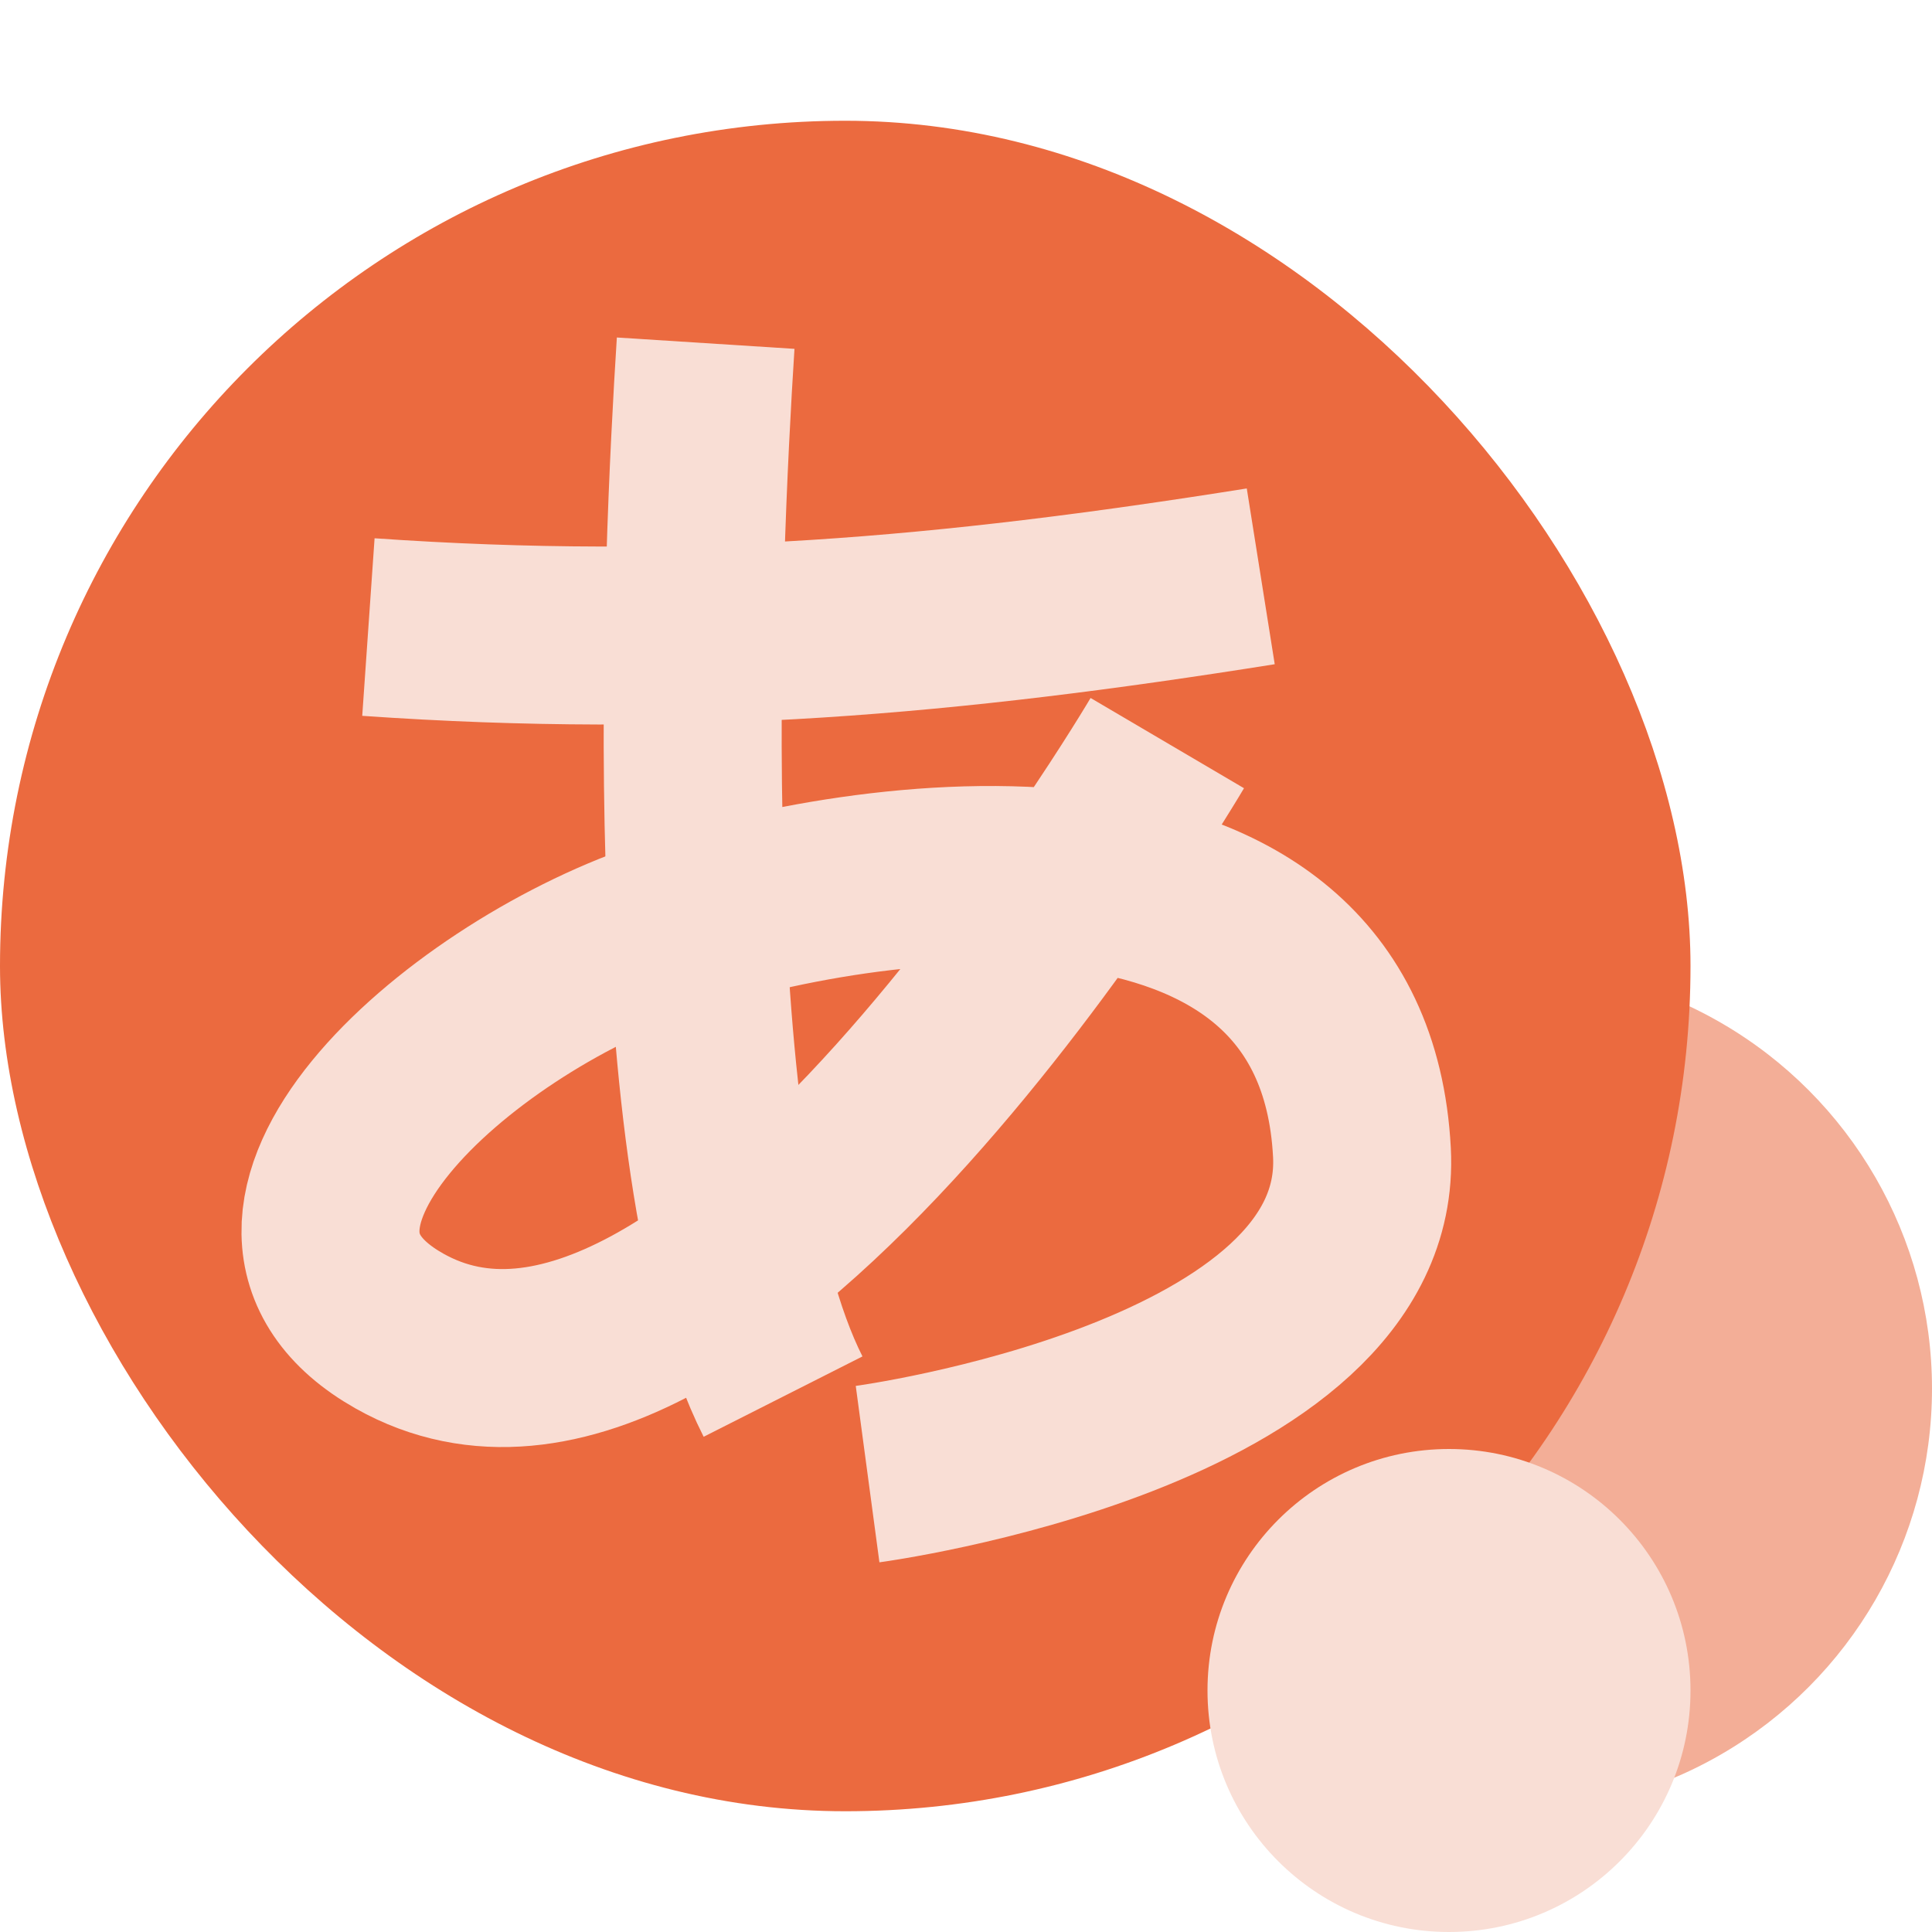 <svg xmlns="http://www.w3.org/2000/svg" width="16" height="16" version="1">
 <circle style="fill:#f3ae97" cx="12.5" cy="11.5" r="3.5"/>
 <rect style="fill:#eb6a3f" width="14" height="14" x="0" y="1" rx="7" ry="7"/>
 <path style="fill:none;stroke:#f9ded5;stroke-width:1.474" d="m 9.667,6.154 c 0,0 -3.735,6.35 -6.359,4.869 C 1.724,10.129 3.758,8.299 5.478,7.706 7.147,7.131 11.122,6.564 11.279,9.544 11.389,11.644 7.185,12.208 7.185,12.208"/>
 <path style="fill:none;stroke:#f9ded5;stroke-width:1.474" d="m 5.844,2.842 c -0.114,1.783 -0.345,6.775 0.641,8.724"/>
 <path style="fill:none;stroke:#f9ded5;stroke-width:1.474" d="M 3.051,5.193 C 5.698,5.377 7.844,5.186 10.441,4.773"/>
 <circle style="fill:#f9ded5" cx="12" cy="14" r="2"/>
</svg>
